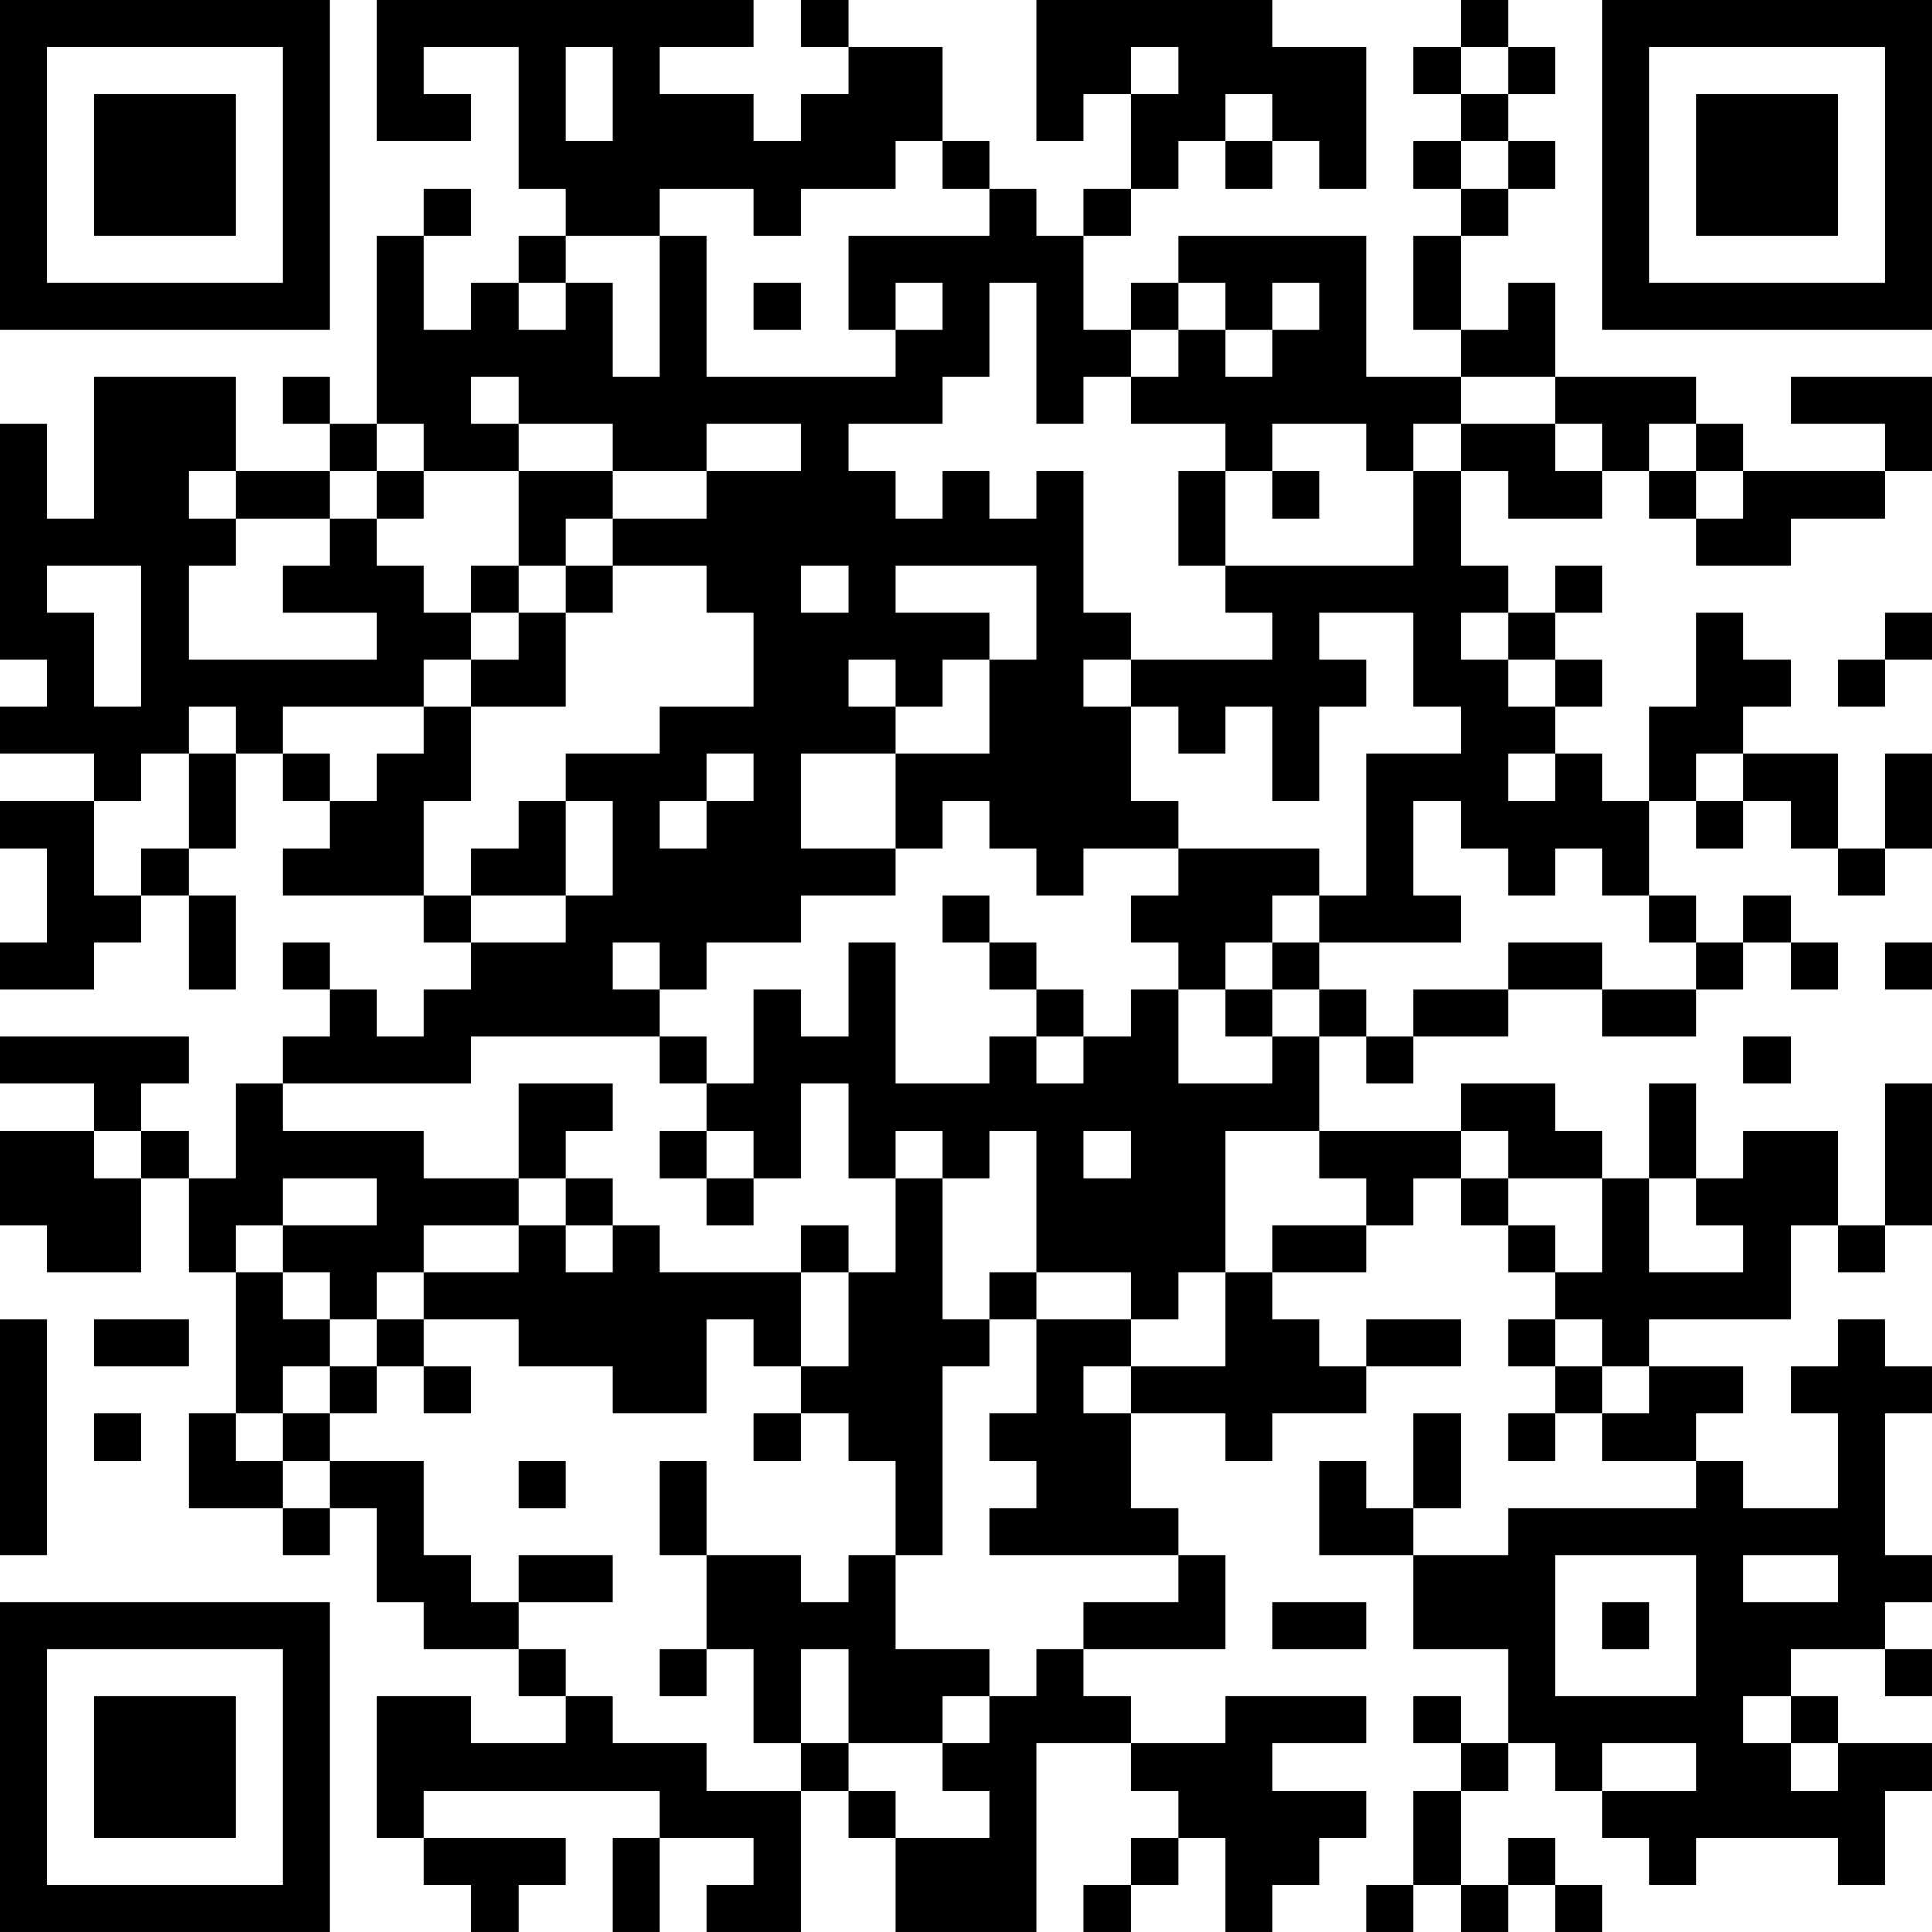 <?xml version="1.0" encoding="UTF-8"?>
<svg xmlns="http://www.w3.org/2000/svg" version="1.1" width="200" height="200" viewBox="0 0 200 200"><rect x="0" y="0" width="200" height="200" fill="#ffffff"/><g transform="scale(4.878)"><g transform="translate(0,0)"><path fill-rule="evenodd" d="M8 0L8 3L10 3L10 2L9 2L9 1L11 1L11 4L12 4L12 5L11 5L11 6L10 6L10 7L9 7L9 5L10 5L10 4L9 4L9 5L8 5L8 9L7 9L7 8L6 8L6 9L7 9L7 10L5 10L5 8L2 8L2 11L1 11L1 9L0 9L0 14L1 14L1 15L0 15L0 16L2 16L2 17L0 17L0 18L1 18L1 20L0 20L0 21L2 21L2 20L3 20L3 19L4 19L4 21L5 21L5 19L4 19L4 18L5 18L5 16L6 16L6 17L7 17L7 18L6 18L6 19L9 19L9 20L10 20L10 21L9 21L9 22L8 22L8 21L7 21L7 20L6 20L6 21L7 21L7 22L6 22L6 23L5 23L5 25L4 25L4 24L3 24L3 23L4 23L4 22L0 22L0 23L2 23L2 24L0 24L0 26L1 26L1 27L3 27L3 25L4 25L4 27L5 27L5 30L4 30L4 32L6 32L6 33L7 33L7 32L8 32L8 34L9 34L9 35L11 35L11 36L12 36L12 37L10 37L10 36L8 36L8 39L9 39L9 40L10 40L10 41L11 41L11 40L12 40L12 39L9 39L9 38L14 38L14 39L13 39L13 41L14 41L14 39L16 39L16 40L15 40L15 41L17 41L17 38L18 38L18 39L19 39L19 41L22 41L22 37L24 37L24 38L25 38L25 39L24 39L24 40L23 40L23 41L24 41L24 40L25 40L25 39L26 39L26 41L27 41L27 40L28 40L28 39L29 39L29 38L27 38L27 37L29 37L29 36L26 36L26 37L24 37L24 36L23 36L23 35L26 35L26 33L25 33L25 32L24 32L24 30L26 30L26 31L27 31L27 30L29 30L29 29L31 29L31 28L29 28L29 29L28 29L28 28L27 28L27 27L29 27L29 26L30 26L30 25L31 25L31 26L32 26L32 27L33 27L33 28L32 28L32 29L33 29L33 30L32 30L32 31L33 31L33 30L34 30L34 31L36 31L36 32L32 32L32 33L30 33L30 32L31 32L31 30L30 30L30 32L29 32L29 31L28 31L28 33L30 33L30 35L32 35L32 37L31 37L31 36L30 36L30 37L31 37L31 38L30 38L30 40L29 40L29 41L30 41L30 40L31 40L31 41L32 41L32 40L33 40L33 41L34 41L34 40L33 40L33 39L32 39L32 40L31 40L31 38L32 38L32 37L33 37L33 38L34 38L34 39L35 39L35 40L36 40L36 39L39 39L39 40L40 40L40 38L41 38L41 37L39 37L39 36L38 36L38 35L40 35L40 36L41 36L41 35L40 35L40 34L41 34L41 33L40 33L40 30L41 30L41 29L40 29L40 28L39 28L39 29L38 29L38 30L39 30L39 32L37 32L37 31L36 31L36 30L37 30L37 29L35 29L35 28L38 28L38 26L39 26L39 27L40 27L40 26L41 26L41 23L40 23L40 26L39 26L39 24L37 24L37 25L36 25L36 23L35 23L35 25L34 25L34 24L33 24L33 23L31 23L31 24L28 24L28 22L29 22L29 23L30 23L30 22L32 22L32 21L34 21L34 22L36 22L36 21L37 21L37 20L38 20L38 21L39 21L39 20L38 20L38 19L37 19L37 20L36 20L36 19L35 19L35 17L36 17L36 18L37 18L37 17L38 17L38 18L39 18L39 19L40 19L40 18L41 18L41 16L40 16L40 18L39 18L39 16L37 16L37 15L38 15L38 14L37 14L37 13L36 13L36 15L35 15L35 17L34 17L34 16L33 16L33 15L34 15L34 14L33 14L33 13L34 13L34 12L33 12L33 13L32 13L32 12L31 12L31 10L32 10L32 11L34 11L34 10L35 10L35 11L36 11L36 12L38 12L38 11L40 11L40 10L41 10L41 8L38 8L38 9L40 9L40 10L37 10L37 9L36 9L36 8L33 8L33 6L32 6L32 7L31 7L31 5L32 5L32 4L33 4L33 3L32 3L32 2L33 2L33 1L32 1L32 0L31 0L31 1L30 1L30 2L31 2L31 3L30 3L30 4L31 4L31 5L30 5L30 7L31 7L31 8L29 8L29 5L25 5L25 6L24 6L24 7L23 7L23 5L24 5L24 4L25 4L25 3L26 3L26 4L27 4L27 3L28 3L28 4L29 4L29 1L27 1L27 0L22 0L22 3L23 3L23 2L24 2L24 4L23 4L23 5L22 5L22 4L21 4L21 3L20 3L20 1L18 1L18 0L17 0L17 1L18 1L18 2L17 2L17 3L16 3L16 2L14 2L14 1L16 1L16 0ZM12 1L12 3L13 3L13 1ZM24 1L24 2L25 2L25 1ZM31 1L31 2L32 2L32 1ZM26 2L26 3L27 3L27 2ZM19 3L19 4L17 4L17 5L16 5L16 4L14 4L14 5L12 5L12 6L11 6L11 7L12 7L12 6L13 6L13 8L14 8L14 5L15 5L15 8L19 8L19 7L20 7L20 6L19 6L19 7L18 7L18 5L21 5L21 4L20 4L20 3ZM31 3L31 4L32 4L32 3ZM16 6L16 7L17 7L17 6ZM21 6L21 8L20 8L20 9L18 9L18 10L19 10L19 11L20 11L20 10L21 10L21 11L22 11L22 10L23 10L23 13L24 13L24 14L23 14L23 15L24 15L24 17L25 17L25 18L23 18L23 19L22 19L22 18L21 18L21 17L20 17L20 18L19 18L19 16L21 16L21 14L22 14L22 12L19 12L19 13L21 13L21 14L20 14L20 15L19 15L19 14L18 14L18 15L19 15L19 16L17 16L17 18L19 18L19 19L17 19L17 20L15 20L15 21L14 21L14 20L13 20L13 21L14 21L14 22L10 22L10 23L6 23L6 24L9 24L9 25L11 25L11 26L9 26L9 27L8 27L8 28L7 28L7 27L6 27L6 26L8 26L8 25L6 25L6 26L5 26L5 27L6 27L6 28L7 28L7 29L6 29L6 30L5 30L5 31L6 31L6 32L7 32L7 31L9 31L9 33L10 33L10 34L11 34L11 35L12 35L12 36L13 36L13 37L15 37L15 38L17 38L17 37L18 37L18 38L19 38L19 39L21 39L21 38L20 38L20 37L21 37L21 36L22 36L22 35L23 35L23 34L25 34L25 33L21 33L21 32L22 32L22 31L21 31L21 30L22 30L22 28L24 28L24 29L23 29L23 30L24 30L24 29L26 29L26 27L27 27L27 26L29 26L29 25L28 25L28 24L26 24L26 27L25 27L25 28L24 28L24 27L22 27L22 24L21 24L21 25L20 25L20 24L19 24L19 25L18 25L18 23L17 23L17 25L16 25L16 24L15 24L15 23L16 23L16 21L17 21L17 22L18 22L18 20L19 20L19 23L21 23L21 22L22 22L22 23L23 23L23 22L24 22L24 21L25 21L25 23L27 23L27 22L28 22L28 21L29 21L29 22L30 22L30 21L32 21L32 20L34 20L34 21L36 21L36 20L35 20L35 19L34 19L34 18L33 18L33 19L32 19L32 18L31 18L31 17L30 17L30 19L31 19L31 20L28 20L28 19L29 19L29 16L31 16L31 15L30 15L30 13L28 13L28 14L29 14L29 15L28 15L28 17L27 17L27 15L26 15L26 16L25 16L25 15L24 15L24 14L27 14L27 13L26 13L26 12L30 12L30 10L31 10L31 9L33 9L33 10L34 10L34 9L33 9L33 8L31 8L31 9L30 9L30 10L29 10L29 9L27 9L27 10L26 10L26 9L24 9L24 8L25 8L25 7L26 7L26 8L27 8L27 7L28 7L28 6L27 6L27 7L26 7L26 6L25 6L25 7L24 7L24 8L23 8L23 9L22 9L22 6ZM10 8L10 9L11 9L11 10L9 10L9 9L8 9L8 10L7 10L7 11L5 11L5 10L4 10L4 11L5 11L5 12L4 12L4 14L8 14L8 13L6 13L6 12L7 12L7 11L8 11L8 12L9 12L9 13L10 13L10 14L9 14L9 15L6 15L6 16L7 16L7 17L8 17L8 16L9 16L9 15L10 15L10 17L9 17L9 19L10 19L10 20L12 20L12 19L13 19L13 17L12 17L12 16L14 16L14 15L16 15L16 13L15 13L15 12L13 12L13 11L15 11L15 10L17 10L17 9L15 9L15 10L13 10L13 9L11 9L11 8ZM35 9L35 10L36 10L36 11L37 11L37 10L36 10L36 9ZM8 10L8 11L9 11L9 10ZM11 10L11 12L10 12L10 13L11 13L11 14L10 14L10 15L12 15L12 13L13 13L13 12L12 12L12 11L13 11L13 10ZM25 10L25 12L26 12L26 10ZM27 10L27 11L28 11L28 10ZM1 12L1 13L2 13L2 15L3 15L3 12ZM11 12L11 13L12 13L12 12ZM17 12L17 13L18 13L18 12ZM31 13L31 14L32 14L32 15L33 15L33 14L32 14L32 13ZM40 13L40 14L39 14L39 15L40 15L40 14L41 14L41 13ZM4 15L4 16L3 16L3 17L2 17L2 19L3 19L3 18L4 18L4 16L5 16L5 15ZM15 16L15 17L14 17L14 18L15 18L15 17L16 17L16 16ZM32 16L32 17L33 17L33 16ZM36 16L36 17L37 17L37 16ZM11 17L11 18L10 18L10 19L12 19L12 17ZM25 18L25 19L24 19L24 20L25 20L25 21L26 21L26 22L27 22L27 21L28 21L28 20L27 20L27 19L28 19L28 18ZM20 19L20 20L21 20L21 21L22 21L22 22L23 22L23 21L22 21L22 20L21 20L21 19ZM26 20L26 21L27 21L27 20ZM40 20L40 21L41 21L41 20ZM14 22L14 23L15 23L15 22ZM37 22L37 23L38 23L38 22ZM11 23L11 25L12 25L12 26L11 26L11 27L9 27L9 28L8 28L8 29L7 29L7 30L6 30L6 31L7 31L7 30L8 30L8 29L9 29L9 30L10 30L10 29L9 29L9 28L11 28L11 29L13 29L13 30L15 30L15 28L16 28L16 29L17 29L17 30L16 30L16 31L17 31L17 30L18 30L18 31L19 31L19 33L18 33L18 34L17 34L17 33L15 33L15 31L14 31L14 33L15 33L15 35L14 35L14 36L15 36L15 35L16 35L16 37L17 37L17 35L18 35L18 37L20 37L20 36L21 36L21 35L19 35L19 33L20 33L20 29L21 29L21 28L22 28L22 27L21 27L21 28L20 28L20 25L19 25L19 27L18 27L18 26L17 26L17 27L14 27L14 26L13 26L13 25L12 25L12 24L13 24L13 23ZM2 24L2 25L3 25L3 24ZM14 24L14 25L15 25L15 26L16 26L16 25L15 25L15 24ZM23 24L23 25L24 25L24 24ZM31 24L31 25L32 25L32 26L33 26L33 27L34 27L34 25L32 25L32 24ZM35 25L35 27L37 27L37 26L36 26L36 25ZM12 26L12 27L13 27L13 26ZM17 27L17 29L18 29L18 27ZM0 28L0 33L1 33L1 28ZM2 28L2 29L4 29L4 28ZM33 28L33 29L34 29L34 30L35 30L35 29L34 29L34 28ZM2 30L2 31L3 31L3 30ZM11 31L11 32L12 32L12 31ZM11 33L11 34L13 34L13 33ZM33 33L33 36L36 36L36 33ZM37 33L37 34L39 34L39 33ZM27 34L27 35L29 35L29 34ZM34 34L34 35L35 35L35 34ZM37 36L37 37L38 37L38 38L39 38L39 37L38 37L38 36ZM34 37L34 38L36 38L36 37ZM0 0L0 7L7 7L7 0ZM1 1L1 6L6 6L6 1ZM2 2L2 5L5 5L5 2ZM34 0L34 7L41 7L41 0ZM35 1L35 6L40 6L40 1ZM36 2L36 5L39 5L39 2ZM0 34L0 41L7 41L7 34ZM1 35L1 40L6 40L6 35ZM2 36L2 39L5 39L5 36Z" fill="#000000"/></g></g></svg>
